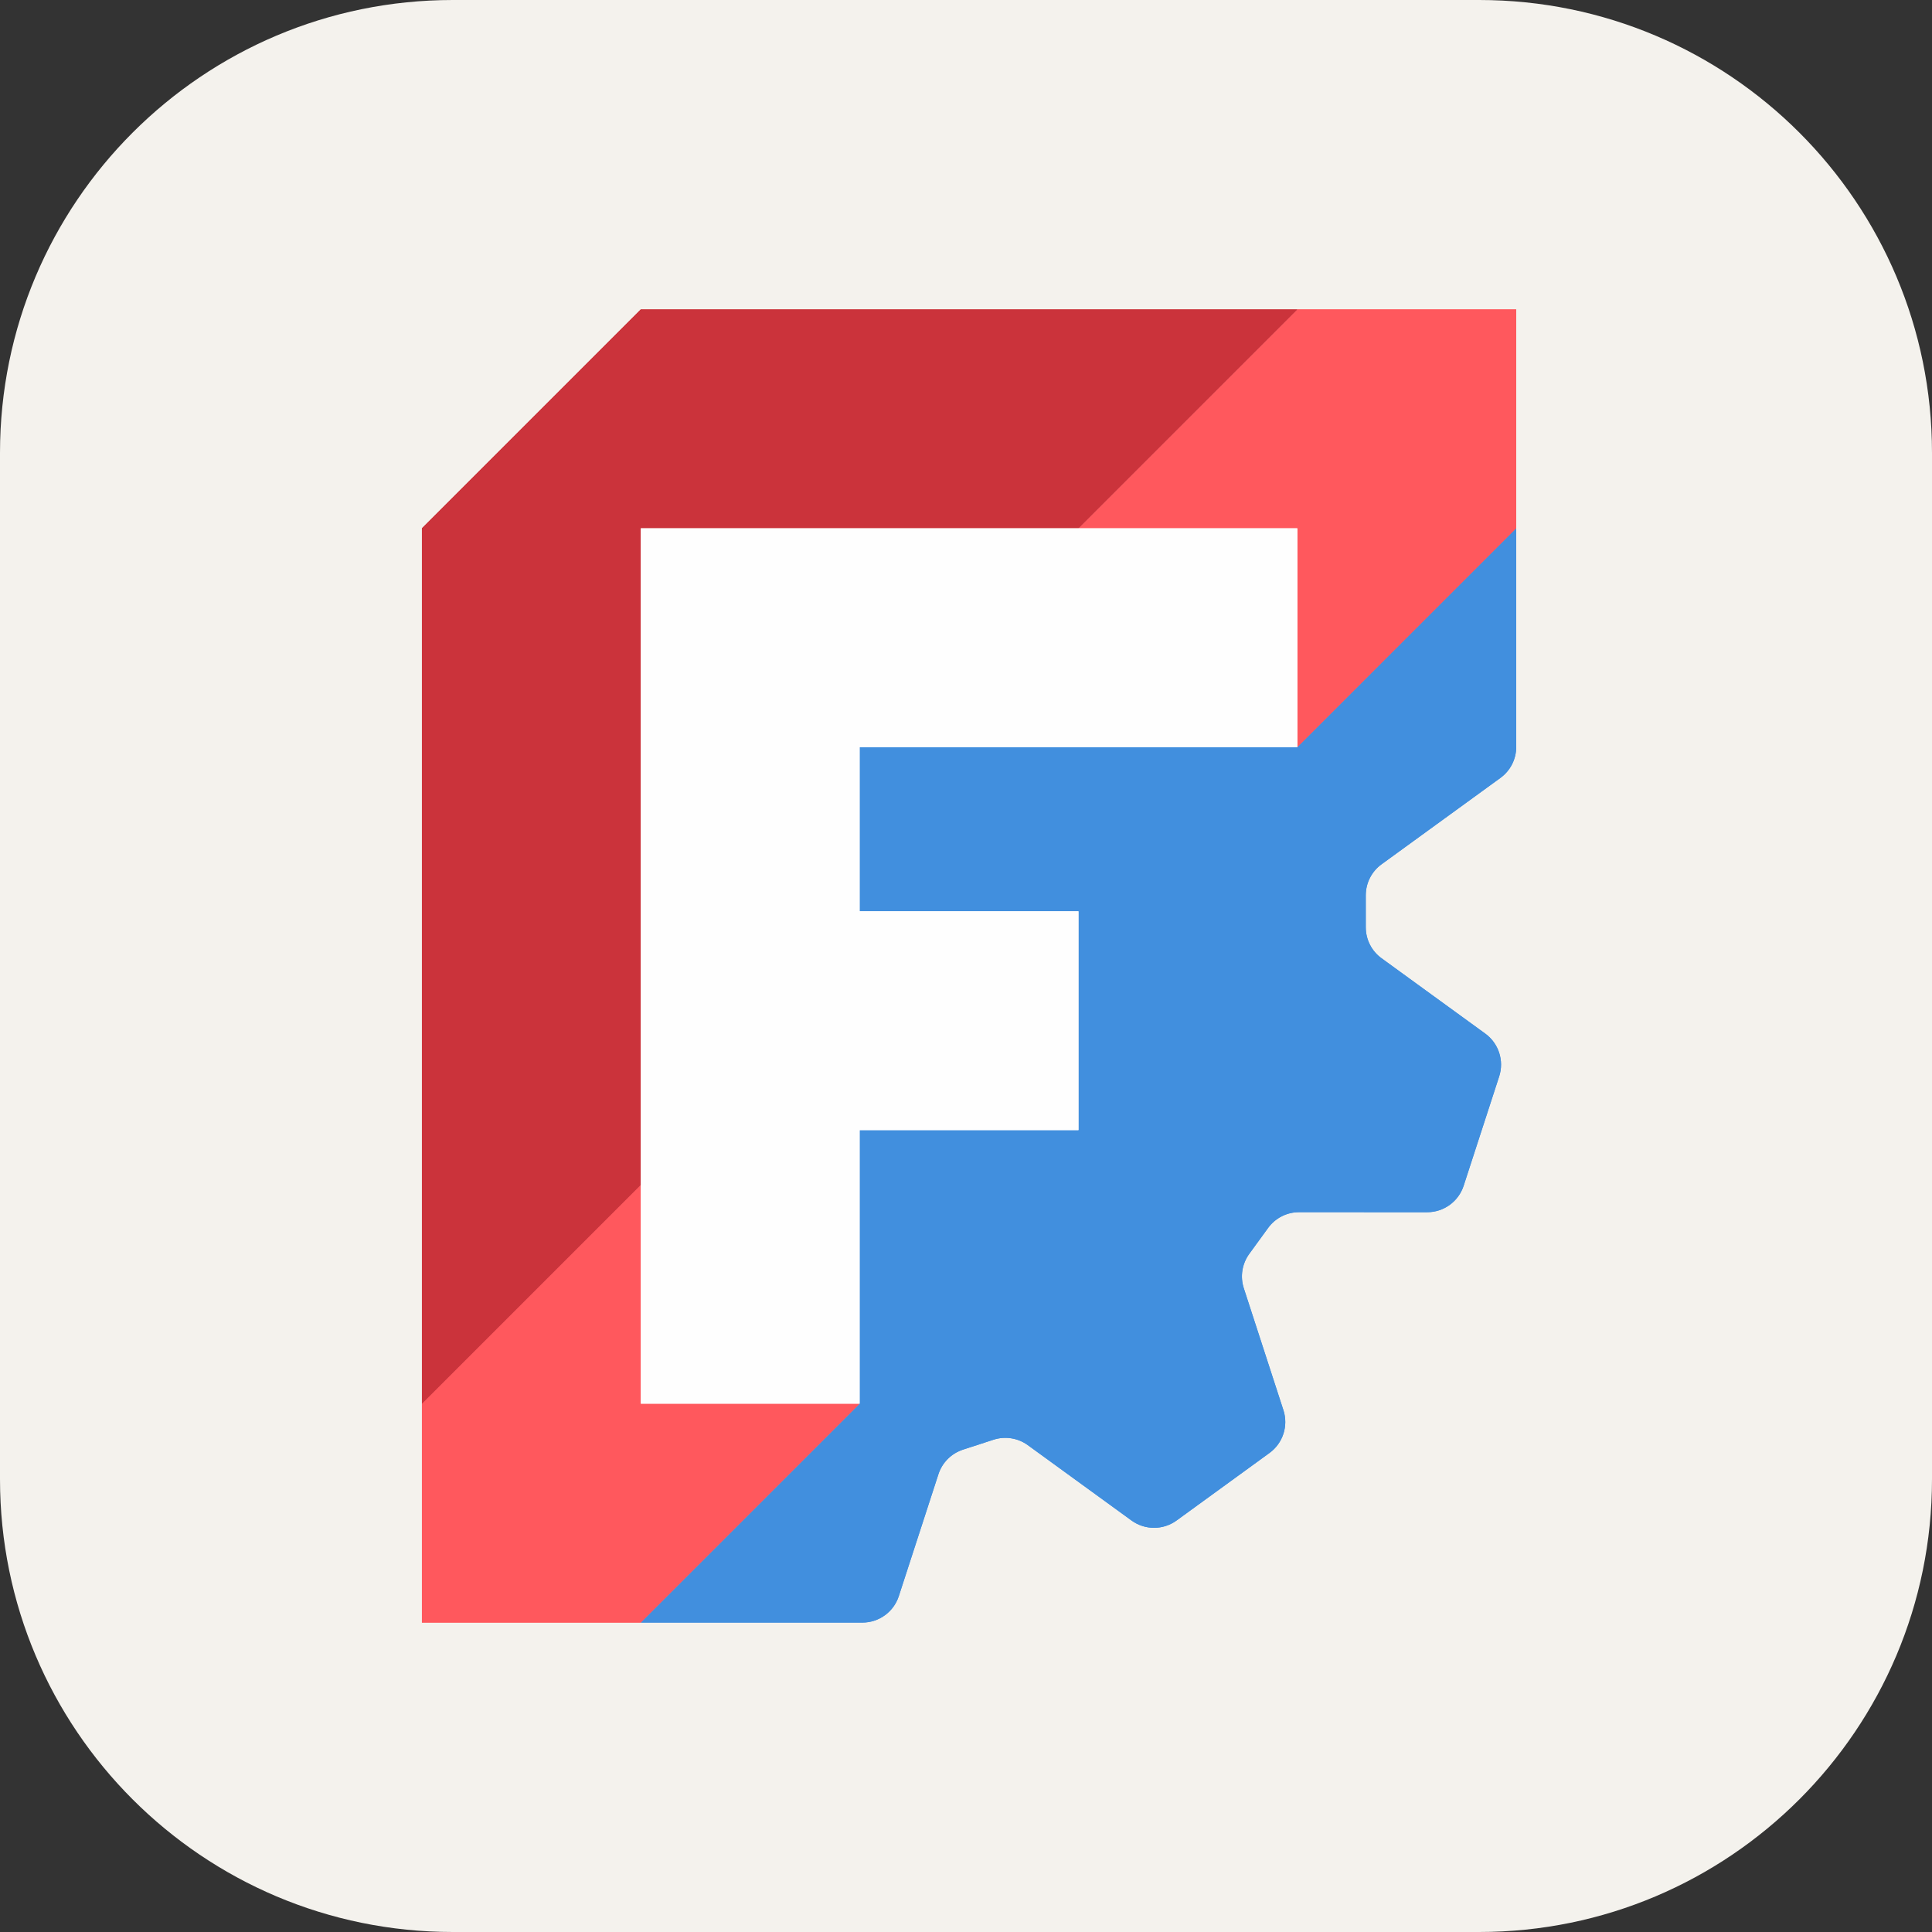 <svg width="256" height="256" viewBox="0 0 256 256" fill="none" xmlns="http://www.w3.org/2000/svg">
<rect x="0" y="0" width="256" height="256" fill="#333333" stroke="none"/>
<g clip-path="url(#clip0_49_12)">
<path d="M196 0H60C26.863 0 0 26.863 0 60V196C0 229.137 26.863 256 60 256H196C229.137 256 256 229.137 256 196V60C256 26.863 229.137 0 196 0Z" fill="#F4F2ED"/>
<g clip-path="url(#clip1_49_12)">
<path fill-rule="evenodd" clip-rule="evenodd" d="M200.908 69.998L171.909 99H113.909V120.749H142.908V149.751H113.909V185.998L84.907 215H114.273C116.471 215 118.419 213.584 119.098 211.493L124.347 195.338C124.849 193.793 126.062 192.585 127.607 192.083L131.642 190.771C133.187 190.269 134.879 190.536 136.194 191.491L149.932 201.475C151.711 202.767 154.122 202.767 155.9 201.475L168.215 192.525C169.994 191.232 170.738 188.944 170.059 186.852L164.81 170.697C164.308 169.152 164.578 167.46 165.533 166.145L168.028 162.714C168.983 161.399 170.506 160.619 172.13 160.619L189.117 160.623C191.316 160.623 193.263 159.204 193.943 157.113L198.648 142.636C199.328 140.545 198.584 138.252 196.805 136.96L183.063 126.975C181.749 126.021 180.972 124.498 180.972 122.873V118.628C180.972 117.004 181.748 115.477 183.063 114.522L198.817 103.076C200.131 102.122 200.908 100.595 200.908 98.97V69.998Z" fill="#418FDE"/>
<path fill-rule="evenodd" clip-rule="evenodd" d="M171.908 41L142.908 70H171.908V99L200.908 70V41H171.908ZM84.907 157L55.907 186V215H84.907L113.908 186H84.907V157Z" fill="#FF585D"/>
<path fill-rule="evenodd" clip-rule="evenodd" d="M84.907 41L55.907 70V186L84.907 157V70H142.908L171.908 41H84.907Z" fill="#CB333B"/>
<path fill-rule="evenodd" clip-rule="evenodd" d="M84.907 185.998H113.909V149.751H142.908V120.749H113.909V99H171.909V69.998H84.907V185.998Z" fill="#FEFEFE"/>
<path fill-rule="evenodd" clip-rule="evenodd" d="M200.908 69.998L171.909 99H113.909V120.749H142.908V149.751H113.909V185.998L84.907 215H114.273C116.471 215 118.419 213.584 119.098 211.493L124.347 195.338C124.849 193.793 126.062 192.585 127.607 192.083L131.642 190.771C133.187 190.269 134.879 190.536 136.194 191.491L149.932 201.475C151.711 202.767 154.122 202.767 155.9 201.475L168.215 192.525C169.994 191.232 170.738 188.944 170.059 186.852L164.81 170.697C164.308 169.152 164.578 167.46 165.533 166.145L168.028 162.714C168.983 161.399 170.506 160.619 172.13 160.619L189.117 160.623C191.316 160.623 193.263 159.204 193.943 157.113L198.648 142.636C199.328 140.545 198.584 138.252 196.805 136.96L183.063 126.975C181.749 126.021 180.972 124.498 180.972 122.873V118.628C180.972 117.004 181.748 115.477 183.063 114.522L198.817 103.076C200.131 102.122 200.908 100.595 200.908 98.97V69.998Z" fill="#418FDE"/>
<path fill-rule="evenodd" clip-rule="evenodd" d="M171.908 41L142.908 70H171.908V99L200.908 70V41H171.908ZM84.907 157L55.907 186V215H84.907L113.908 186H84.907V157Z" fill="#FF585D"/>
<path fill-rule="evenodd" clip-rule="evenodd" d="M84.907 41L55.907 70V186L84.907 157V70H142.908L171.908 41H84.907Z" fill="#CB333B"/>
<path fill-rule="evenodd" clip-rule="evenodd" d="M84.907 185.998H113.909V149.751H142.908V120.749H113.909V99H171.909V69.998H84.907V185.998Z" fill="#FEFEFE"/>
</g>
</g>
<defs>
<clipPath id="clip0_49_12">
<rect width="256" height="256" fill="white"/>
</clipPath>
<clipPath id="clip1_49_12">
<rect width="174" height="174" fill="white" transform="translate(41 41)"/>
</clipPath>
</defs>
</svg>
